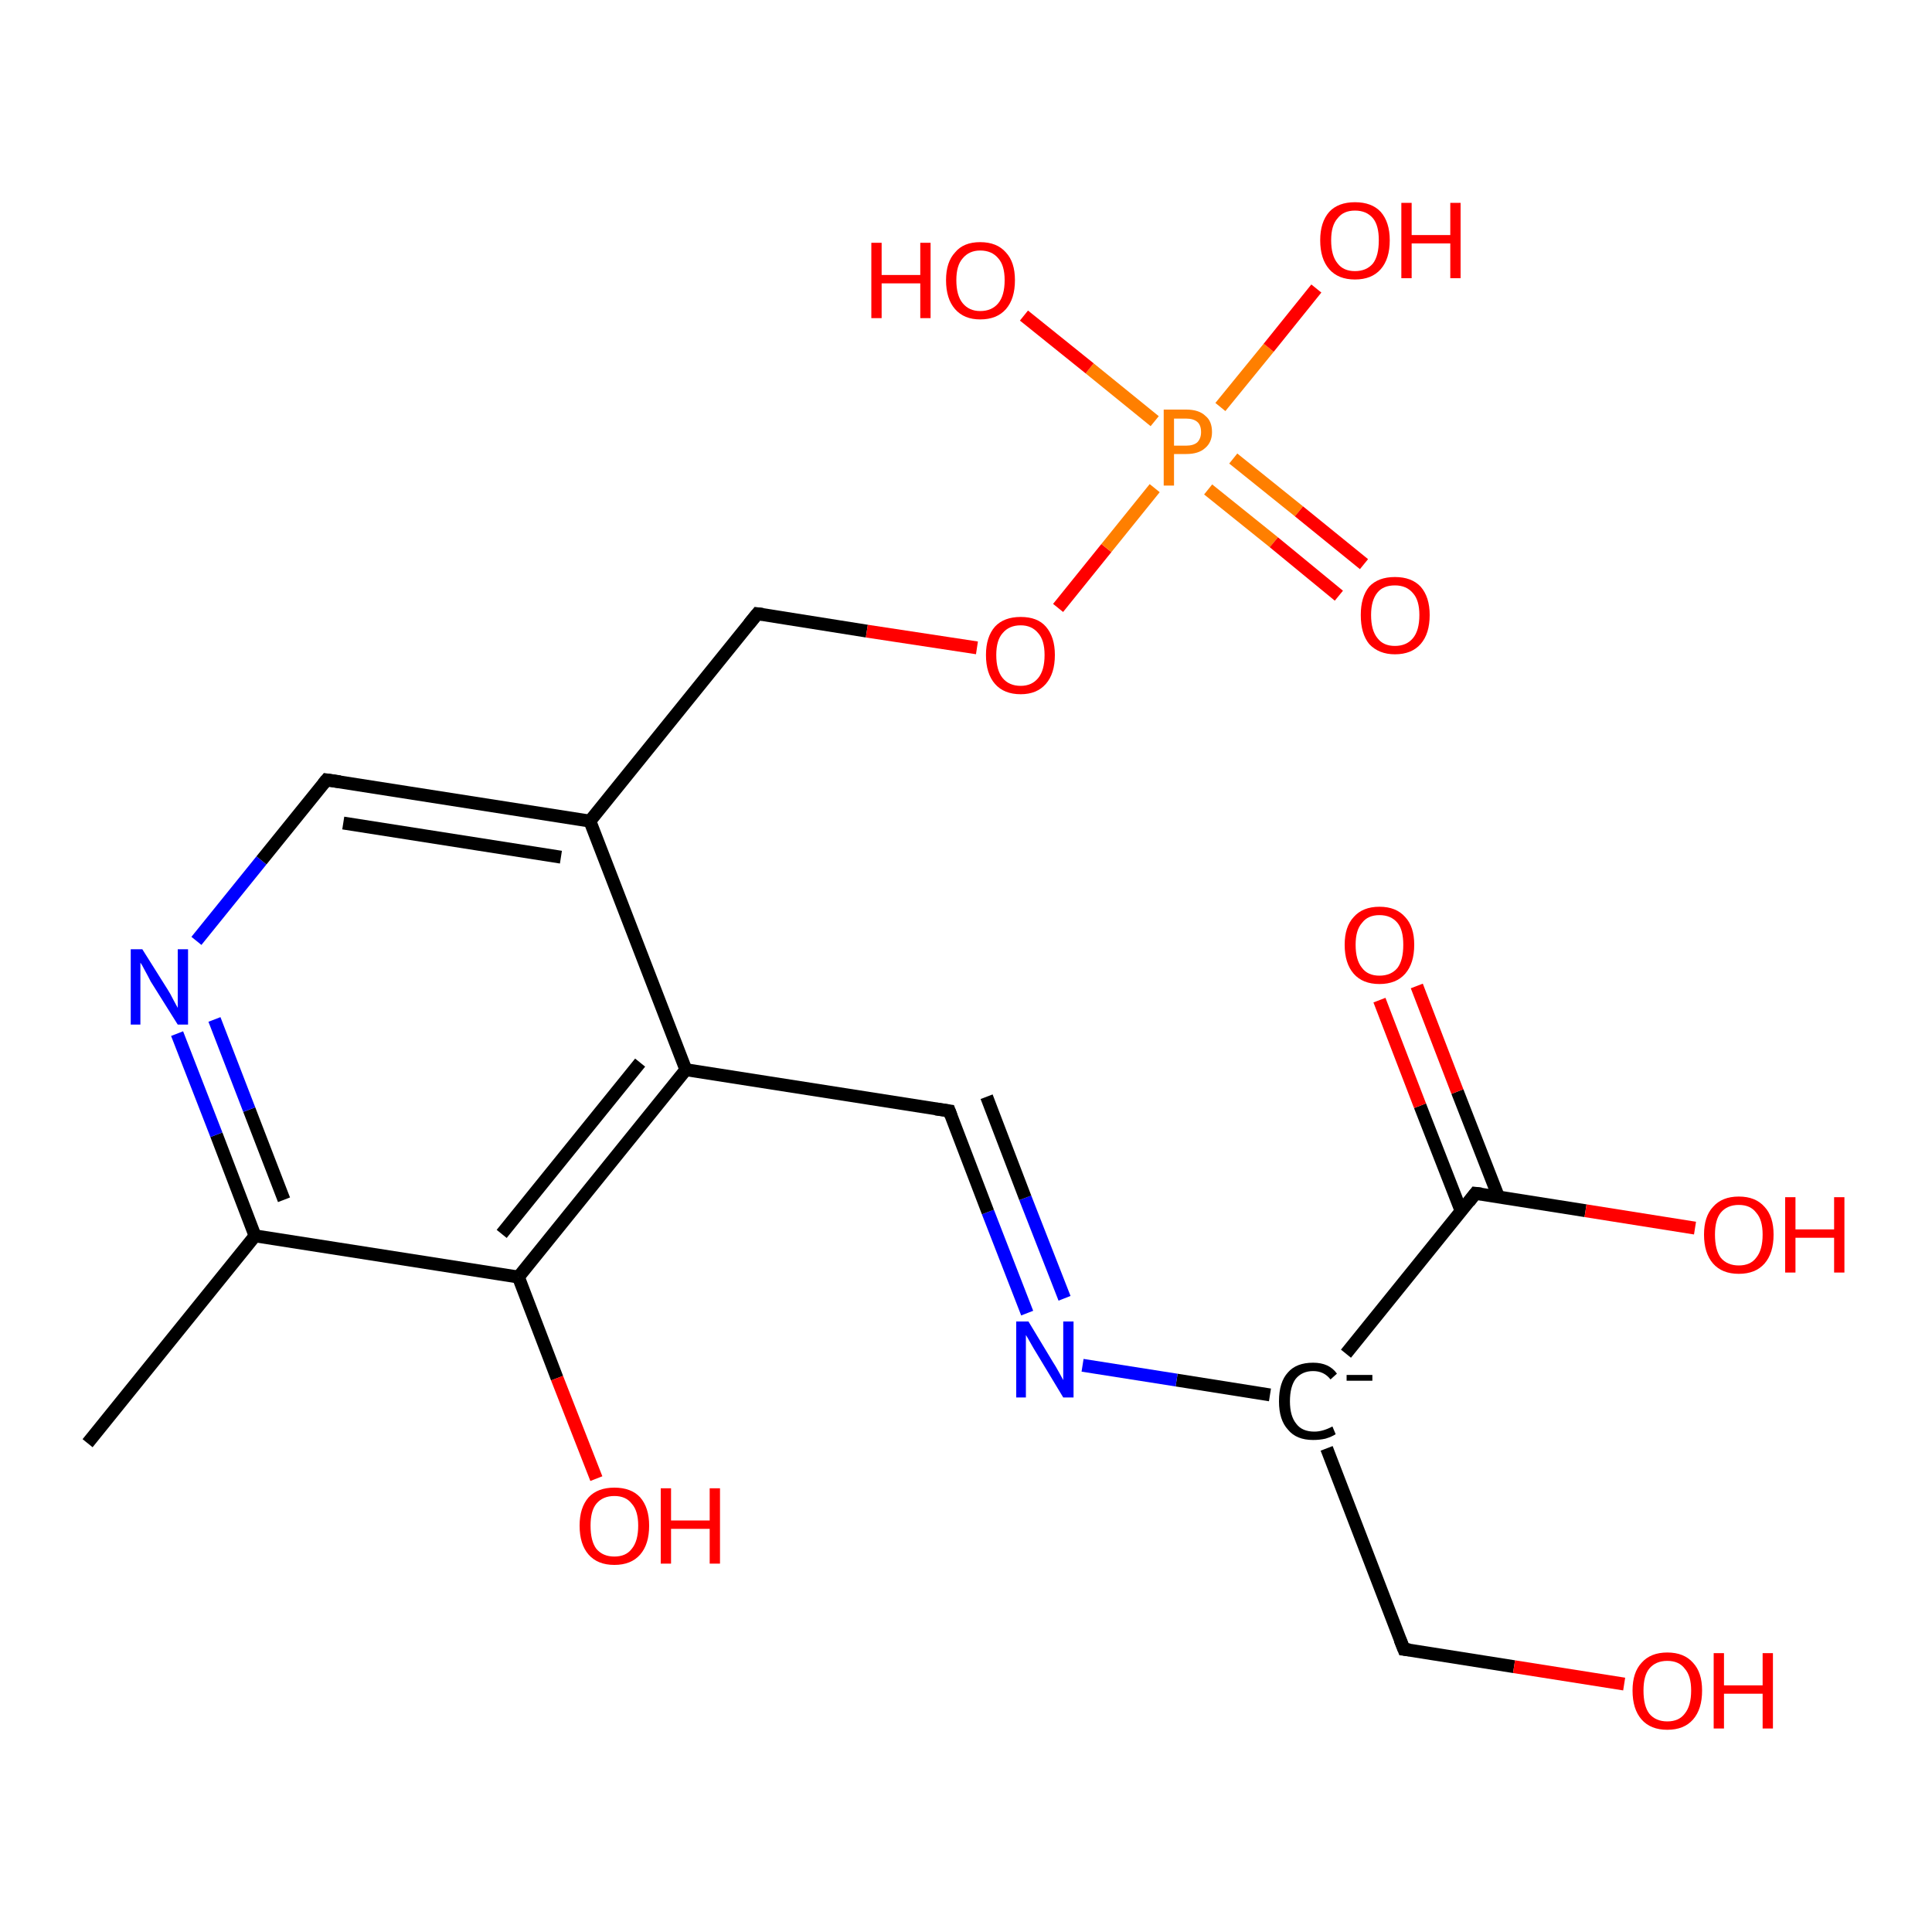 <?xml version='1.0' encoding='iso-8859-1'?>
<svg version='1.1' baseProfile='full'
              xmlns='http://www.w3.org/2000/svg'
                      xmlns:rdkit='http://www.rdkit.org/xml'
                      xmlns:xlink='http://www.w3.org/1999/xlink'
                  xml:space='preserve'
width='300px' height='300px' viewBox='0 0 300 300'>
<!-- END OF HEADER -->
<rect style='opacity:1.0;fill:#FFFFFF;stroke:none' width='300.0' height='300.0' x='0.0' y='0.0'> </rect>
<path class='bond-0 atom-0 atom-1' d='M 229.1,185.3 L 246.2,188.0' style='fill:none;fill-rule:evenodd;stroke:#000000;stroke-width:2.0px;stroke-linecap:butt;stroke-linejoin:miter;stroke-opacity:1' />
<path class='bond-0 atom-0 atom-1' d='M 246.2,188.0 L 263.2,190.7' style='fill:none;fill-rule:evenodd;stroke:#FF0000;stroke-width:2.0px;stroke-linecap:butt;stroke-linejoin:miter;stroke-opacity:1' />
<path class='bond-1 atom-0 atom-2' d='M 232.7,185.9 L 226.3,169.5' style='fill:none;fill-rule:evenodd;stroke:#000000;stroke-width:2.0px;stroke-linecap:butt;stroke-linejoin:miter;stroke-opacity:1' />
<path class='bond-1 atom-0 atom-2' d='M 226.3,169.5 L 220.0,153.1' style='fill:none;fill-rule:evenodd;stroke:#FF0000;stroke-width:2.0px;stroke-linecap:butt;stroke-linejoin:miter;stroke-opacity:1' />
<path class='bond-1 atom-0 atom-2' d='M 226.9,188.1 L 220.5,171.7' style='fill:none;fill-rule:evenodd;stroke:#000000;stroke-width:2.0px;stroke-linecap:butt;stroke-linejoin:miter;stroke-opacity:1' />
<path class='bond-1 atom-0 atom-2' d='M 220.5,171.7 L 214.2,155.3' style='fill:none;fill-rule:evenodd;stroke:#FF0000;stroke-width:2.0px;stroke-linecap:butt;stroke-linejoin:miter;stroke-opacity:1' />
<path class='bond-2 atom-0 atom-3' d='M 229.1,185.3 L 209.0,210.2' style='fill:none;fill-rule:evenodd;stroke:#000000;stroke-width:2.0px;stroke-linecap:butt;stroke-linejoin:miter;stroke-opacity:1' />
<path class='bond-3 atom-3 atom-4' d='M 197.2,216.6 L 182.7,214.3' style='fill:none;fill-rule:evenodd;stroke:#000000;stroke-width:2.0px;stroke-linecap:butt;stroke-linejoin:miter;stroke-opacity:1' />
<path class='bond-3 atom-3 atom-4' d='M 182.7,214.3 L 168.1,212.0' style='fill:none;fill-rule:evenodd;stroke:#0000FF;stroke-width:2.0px;stroke-linecap:butt;stroke-linejoin:miter;stroke-opacity:1' />
<path class='bond-4 atom-4 atom-5' d='M 159.5,203.9 L 153.4,188.2' style='fill:none;fill-rule:evenodd;stroke:#0000FF;stroke-width:2.0px;stroke-linecap:butt;stroke-linejoin:miter;stroke-opacity:1' />
<path class='bond-4 atom-4 atom-5' d='M 153.4,188.2 L 147.4,172.5' style='fill:none;fill-rule:evenodd;stroke:#000000;stroke-width:2.0px;stroke-linecap:butt;stroke-linejoin:miter;stroke-opacity:1' />
<path class='bond-4 atom-4 atom-5' d='M 165.3,201.6 L 159.2,186.0' style='fill:none;fill-rule:evenodd;stroke:#0000FF;stroke-width:2.0px;stroke-linecap:butt;stroke-linejoin:miter;stroke-opacity:1' />
<path class='bond-4 atom-4 atom-5' d='M 159.2,186.0 L 153.2,170.3' style='fill:none;fill-rule:evenodd;stroke:#000000;stroke-width:2.0px;stroke-linecap:butt;stroke-linejoin:miter;stroke-opacity:1' />
<path class='bond-5 atom-5 atom-6' d='M 147.4,172.5 L 106.5,166.1' style='fill:none;fill-rule:evenodd;stroke:#000000;stroke-width:2.0px;stroke-linecap:butt;stroke-linejoin:miter;stroke-opacity:1' />
<path class='bond-6 atom-6 atom-7' d='M 106.5,166.1 L 80.5,198.3' style='fill:none;fill-rule:evenodd;stroke:#000000;stroke-width:2.0px;stroke-linecap:butt;stroke-linejoin:miter;stroke-opacity:1' />
<path class='bond-6 atom-6 atom-7' d='M 99.4,165.0 L 77.9,191.6' style='fill:none;fill-rule:evenodd;stroke:#000000;stroke-width:2.0px;stroke-linecap:butt;stroke-linejoin:miter;stroke-opacity:1' />
<path class='bond-7 atom-7 atom-8' d='M 80.5,198.3 L 39.6,191.9' style='fill:none;fill-rule:evenodd;stroke:#000000;stroke-width:2.0px;stroke-linecap:butt;stroke-linejoin:miter;stroke-opacity:1' />
<path class='bond-8 atom-8 atom-9' d='M 39.6,191.9 L 33.6,176.2' style='fill:none;fill-rule:evenodd;stroke:#000000;stroke-width:2.0px;stroke-linecap:butt;stroke-linejoin:miter;stroke-opacity:1' />
<path class='bond-8 atom-8 atom-9' d='M 33.6,176.2 L 27.5,160.5' style='fill:none;fill-rule:evenodd;stroke:#0000FF;stroke-width:2.0px;stroke-linecap:butt;stroke-linejoin:miter;stroke-opacity:1' />
<path class='bond-8 atom-8 atom-9' d='M 44.1,186.3 L 38.7,172.3' style='fill:none;fill-rule:evenodd;stroke:#000000;stroke-width:2.0px;stroke-linecap:butt;stroke-linejoin:miter;stroke-opacity:1' />
<path class='bond-8 atom-8 atom-9' d='M 38.7,172.3 L 33.3,158.3' style='fill:none;fill-rule:evenodd;stroke:#0000FF;stroke-width:2.0px;stroke-linecap:butt;stroke-linejoin:miter;stroke-opacity:1' />
<path class='bond-9 atom-9 atom-10' d='M 30.5,146.1 L 40.6,133.6' style='fill:none;fill-rule:evenodd;stroke:#0000FF;stroke-width:2.0px;stroke-linecap:butt;stroke-linejoin:miter;stroke-opacity:1' />
<path class='bond-9 atom-9 atom-10' d='M 40.6,133.6 L 50.7,121.1' style='fill:none;fill-rule:evenodd;stroke:#000000;stroke-width:2.0px;stroke-linecap:butt;stroke-linejoin:miter;stroke-opacity:1' />
<path class='bond-10 atom-10 atom-11' d='M 50.7,121.1 L 91.6,127.5' style='fill:none;fill-rule:evenodd;stroke:#000000;stroke-width:2.0px;stroke-linecap:butt;stroke-linejoin:miter;stroke-opacity:1' />
<path class='bond-10 atom-10 atom-11' d='M 53.3,127.8 L 87.1,133.1' style='fill:none;fill-rule:evenodd;stroke:#000000;stroke-width:2.0px;stroke-linecap:butt;stroke-linejoin:miter;stroke-opacity:1' />
<path class='bond-11 atom-11 atom-12' d='M 91.6,127.5 L 117.6,95.3' style='fill:none;fill-rule:evenodd;stroke:#000000;stroke-width:2.0px;stroke-linecap:butt;stroke-linejoin:miter;stroke-opacity:1' />
<path class='bond-12 atom-12 atom-13' d='M 117.6,95.3 L 134.6,98.0' style='fill:none;fill-rule:evenodd;stroke:#000000;stroke-width:2.0px;stroke-linecap:butt;stroke-linejoin:miter;stroke-opacity:1' />
<path class='bond-12 atom-12 atom-13' d='M 134.6,98.0 L 151.7,100.6' style='fill:none;fill-rule:evenodd;stroke:#FF0000;stroke-width:2.0px;stroke-linecap:butt;stroke-linejoin:miter;stroke-opacity:1' />
<path class='bond-13 atom-13 atom-14' d='M 164.3,94.4 L 171.8,85.1' style='fill:none;fill-rule:evenodd;stroke:#FF0000;stroke-width:2.0px;stroke-linecap:butt;stroke-linejoin:miter;stroke-opacity:1' />
<path class='bond-13 atom-13 atom-14' d='M 171.8,85.1 L 179.3,75.8' style='fill:none;fill-rule:evenodd;stroke:#FF7F00;stroke-width:2.0px;stroke-linecap:butt;stroke-linejoin:miter;stroke-opacity:1' />
<path class='bond-14 atom-14 atom-15' d='M 179.3,65.4 L 169.2,57.2' style='fill:none;fill-rule:evenodd;stroke:#FF7F00;stroke-width:2.0px;stroke-linecap:butt;stroke-linejoin:miter;stroke-opacity:1' />
<path class='bond-14 atom-14 atom-15' d='M 169.2,57.2 L 159.0,49.0' style='fill:none;fill-rule:evenodd;stroke:#FF0000;stroke-width:2.0px;stroke-linecap:butt;stroke-linejoin:miter;stroke-opacity:1' />
<path class='bond-15 atom-14 atom-16' d='M 189.5,63.2 L 197.0,54.0' style='fill:none;fill-rule:evenodd;stroke:#FF7F00;stroke-width:2.0px;stroke-linecap:butt;stroke-linejoin:miter;stroke-opacity:1' />
<path class='bond-15 atom-14 atom-16' d='M 197.0,54.0 L 204.4,44.8' style='fill:none;fill-rule:evenodd;stroke:#FF0000;stroke-width:2.0px;stroke-linecap:butt;stroke-linejoin:miter;stroke-opacity:1' />
<path class='bond-16 atom-14 atom-17' d='M 187.6,76.0 L 197.8,84.2' style='fill:none;fill-rule:evenodd;stroke:#FF7F00;stroke-width:2.0px;stroke-linecap:butt;stroke-linejoin:miter;stroke-opacity:1' />
<path class='bond-16 atom-14 atom-17' d='M 197.8,84.2 L 207.9,92.5' style='fill:none;fill-rule:evenodd;stroke:#FF0000;stroke-width:2.0px;stroke-linecap:butt;stroke-linejoin:miter;stroke-opacity:1' />
<path class='bond-16 atom-14 atom-17' d='M 191.5,71.2 L 201.7,79.4' style='fill:none;fill-rule:evenodd;stroke:#FF7F00;stroke-width:2.0px;stroke-linecap:butt;stroke-linejoin:miter;stroke-opacity:1' />
<path class='bond-16 atom-14 atom-17' d='M 201.7,79.4 L 211.8,87.6' style='fill:none;fill-rule:evenodd;stroke:#FF0000;stroke-width:2.0px;stroke-linecap:butt;stroke-linejoin:miter;stroke-opacity:1' />
<path class='bond-17 atom-8 atom-18' d='M 39.6,191.9 L 13.6,224.1' style='fill:none;fill-rule:evenodd;stroke:#000000;stroke-width:2.0px;stroke-linecap:butt;stroke-linejoin:miter;stroke-opacity:1' />
<path class='bond-18 atom-7 atom-19' d='M 80.5,198.3 L 86.5,214.0' style='fill:none;fill-rule:evenodd;stroke:#000000;stroke-width:2.0px;stroke-linecap:butt;stroke-linejoin:miter;stroke-opacity:1' />
<path class='bond-18 atom-7 atom-19' d='M 86.5,214.0 L 92.6,229.6' style='fill:none;fill-rule:evenodd;stroke:#FF0000;stroke-width:2.0px;stroke-linecap:butt;stroke-linejoin:miter;stroke-opacity:1' />
<path class='bond-19 atom-3 atom-20' d='M 206.0,224.9 L 218.0,256.1' style='fill:none;fill-rule:evenodd;stroke:#000000;stroke-width:2.0px;stroke-linecap:butt;stroke-linejoin:miter;stroke-opacity:1' />
<path class='bond-20 atom-20 atom-21' d='M 218.0,256.1 L 235.1,258.8' style='fill:none;fill-rule:evenodd;stroke:#000000;stroke-width:2.0px;stroke-linecap:butt;stroke-linejoin:miter;stroke-opacity:1' />
<path class='bond-20 atom-20 atom-21' d='M 235.1,258.8 L 252.2,261.5' style='fill:none;fill-rule:evenodd;stroke:#FF0000;stroke-width:2.0px;stroke-linecap:butt;stroke-linejoin:miter;stroke-opacity:1' />
<path class='bond-21 atom-11 atom-6' d='M 91.6,127.5 L 106.5,166.1' style='fill:none;fill-rule:evenodd;stroke:#000000;stroke-width:2.0px;stroke-linecap:butt;stroke-linejoin:miter;stroke-opacity:1' />
<path d='M 230.0,185.4 L 229.1,185.3 L 228.1,186.6' style='fill:none;stroke:#000000;stroke-width:2.0px;stroke-linecap:butt;stroke-linejoin:miter;stroke-opacity:1;' />
<path d='M 147.7,173.3 L 147.4,172.5 L 145.3,172.2' style='fill:none;stroke:#000000;stroke-width:2.0px;stroke-linecap:butt;stroke-linejoin:miter;stroke-opacity:1;' />
<path d='M 50.2,121.7 L 50.7,121.1 L 52.8,121.4' style='fill:none;stroke:#000000;stroke-width:2.0px;stroke-linecap:butt;stroke-linejoin:miter;stroke-opacity:1;' />
<path d='M 116.3,96.9 L 117.6,95.3 L 118.4,95.4' style='fill:none;stroke:#000000;stroke-width:2.0px;stroke-linecap:butt;stroke-linejoin:miter;stroke-opacity:1;' />
<path d='M 217.4,254.6 L 218.0,256.1 L 218.9,256.2' style='fill:none;stroke:#000000;stroke-width:2.0px;stroke-linecap:butt;stroke-linejoin:miter;stroke-opacity:1;' />
<path class='atom-1' d='M 264.6 191.7
Q 264.6 188.9, 266.0 187.4
Q 267.4 185.8, 270.0 185.8
Q 272.6 185.8, 274.0 187.4
Q 275.4 188.9, 275.4 191.7
Q 275.4 194.6, 274.0 196.2
Q 272.6 197.8, 270.0 197.8
Q 267.4 197.8, 266.0 196.2
Q 264.6 194.6, 264.6 191.7
M 270.0 196.5
Q 271.8 196.5, 272.7 195.3
Q 273.7 194.1, 273.7 191.7
Q 273.7 189.4, 272.7 188.3
Q 271.8 187.1, 270.0 187.1
Q 268.2 187.1, 267.2 188.3
Q 266.3 189.4, 266.3 191.7
Q 266.3 194.1, 267.2 195.3
Q 268.2 196.5, 270.0 196.5
' fill='#FF0000'/>
<path class='atom-1' d='M 277.2 185.9
L 278.8 185.9
L 278.8 190.9
L 284.8 190.9
L 284.8 185.9
L 286.4 185.9
L 286.4 197.6
L 284.8 197.6
L 284.8 192.2
L 278.8 192.2
L 278.8 197.6
L 277.2 197.6
L 277.2 185.9
' fill='#FF0000'/>
<path class='atom-2' d='M 208.8 146.7
Q 208.8 143.9, 210.2 142.4
Q 211.6 140.8, 214.2 140.8
Q 216.8 140.8, 218.2 142.4
Q 219.6 143.9, 219.6 146.7
Q 219.6 149.6, 218.2 151.2
Q 216.8 152.8, 214.2 152.8
Q 211.6 152.8, 210.2 151.2
Q 208.8 149.6, 208.8 146.7
M 214.2 151.5
Q 216.0 151.5, 217.0 150.3
Q 217.9 149.1, 217.9 146.7
Q 217.9 144.4, 217.0 143.3
Q 216.0 142.1, 214.2 142.1
Q 212.4 142.1, 211.5 143.3
Q 210.5 144.4, 210.5 146.7
Q 210.5 149.1, 211.5 150.3
Q 212.4 151.5, 214.2 151.5
' fill='#FF0000'/>
<path class='atom-3' d='M 198.6 217.6
Q 198.6 214.6, 200.0 213.1
Q 201.3 211.6, 203.9 211.6
Q 206.4 211.6, 207.6 213.3
L 206.6 214.2
Q 205.6 212.9, 203.9 212.9
Q 202.2 212.9, 201.2 214.1
Q 200.3 215.3, 200.3 217.6
Q 200.3 219.9, 201.3 221.1
Q 202.2 222.3, 204.1 222.3
Q 205.4 222.3, 206.9 221.5
L 207.4 222.7
Q 206.8 223.1, 205.8 223.4
Q 204.9 223.6, 203.9 223.6
Q 201.3 223.6, 200.0 222.0
Q 198.6 220.5, 198.6 217.6
' fill='#000000'/>
<path class='atom-3' d='M 209.1 213.5
L 213.1 213.5
L 213.1 214.4
L 209.1 214.4
L 209.1 213.5
' fill='#000000'/>
<path class='atom-4' d='M 159.7 205.2
L 163.5 211.5
Q 163.9 212.1, 164.5 213.2
Q 165.1 214.3, 165.1 214.3
L 165.1 205.2
L 166.7 205.2
L 166.7 217.0
L 165.1 217.0
L 161.0 210.2
Q 160.5 209.4, 160.0 208.5
Q 159.5 207.6, 159.3 207.3
L 159.3 217.0
L 157.8 217.0
L 157.8 205.2
L 159.7 205.2
' fill='#0000FF'/>
<path class='atom-9' d='M 22.1 147.4
L 26.0 153.6
Q 26.4 154.2, 27.0 155.4
Q 27.6 156.5, 27.6 156.5
L 27.6 147.4
L 29.2 147.4
L 29.2 159.1
L 27.6 159.1
L 23.4 152.4
Q 23.0 151.6, 22.5 150.7
Q 22.0 149.7, 21.8 149.5
L 21.8 159.1
L 20.3 159.1
L 20.3 147.4
L 22.1 147.4
' fill='#0000FF'/>
<path class='atom-13' d='M 153.1 101.7
Q 153.1 98.9, 154.5 97.3
Q 155.9 95.8, 158.5 95.8
Q 161.1 95.8, 162.4 97.3
Q 163.8 98.9, 163.8 101.7
Q 163.8 104.6, 162.4 106.2
Q 161.0 107.8, 158.5 107.8
Q 155.9 107.8, 154.5 106.2
Q 153.1 104.6, 153.1 101.7
M 158.5 106.5
Q 160.2 106.5, 161.2 105.3
Q 162.2 104.1, 162.2 101.7
Q 162.2 99.4, 161.2 98.3
Q 160.2 97.1, 158.5 97.1
Q 156.7 97.1, 155.7 98.3
Q 154.7 99.4, 154.7 101.7
Q 154.7 104.1, 155.7 105.3
Q 156.7 106.5, 158.5 106.5
' fill='#FF0000'/>
<path class='atom-14' d='M 184.2 63.6
Q 186.2 63.6, 187.2 64.6
Q 188.2 65.4, 188.2 67.1
Q 188.2 68.7, 187.1 69.6
Q 186.1 70.5, 184.2 70.5
L 182.3 70.5
L 182.3 75.4
L 180.7 75.4
L 180.7 63.6
L 184.2 63.6
M 184.2 69.2
Q 185.3 69.2, 185.9 68.7
Q 186.5 68.1, 186.5 67.1
Q 186.5 66.0, 185.9 65.5
Q 185.3 65.0, 184.2 65.0
L 182.3 65.0
L 182.3 69.2
L 184.2 69.2
' fill='#FF7F00'/>
<path class='atom-15' d='M 135.3 37.7
L 136.9 37.7
L 136.9 42.7
L 142.9 42.7
L 142.9 37.7
L 144.5 37.7
L 144.5 49.4
L 142.9 49.4
L 142.9 44.0
L 136.9 44.0
L 136.9 49.4
L 135.3 49.4
L 135.3 37.7
' fill='#FF0000'/>
<path class='atom-15' d='M 146.9 43.5
Q 146.9 40.7, 148.3 39.2
Q 149.6 37.6, 152.2 37.6
Q 154.8 37.6, 156.2 39.2
Q 157.6 40.7, 157.6 43.5
Q 157.6 46.4, 156.2 48.0
Q 154.8 49.6, 152.2 49.6
Q 149.7 49.6, 148.3 48.0
Q 146.9 46.4, 146.9 43.5
M 152.2 48.3
Q 154.0 48.3, 155.0 47.1
Q 156.0 45.9, 156.0 43.5
Q 156.0 41.2, 155.0 40.1
Q 154.0 38.9, 152.2 38.9
Q 150.5 38.9, 149.5 40.1
Q 148.5 41.2, 148.5 43.5
Q 148.5 45.9, 149.5 47.1
Q 150.5 48.3, 152.2 48.3
' fill='#FF0000'/>
<path class='atom-16' d='M 205.0 37.3
Q 205.0 34.5, 206.4 32.9
Q 207.8 31.4, 210.4 31.4
Q 213.0 31.4, 214.4 32.9
Q 215.8 34.5, 215.8 37.3
Q 215.8 40.2, 214.4 41.8
Q 213.0 43.4, 210.4 43.4
Q 207.8 43.4, 206.4 41.8
Q 205.0 40.2, 205.0 37.3
M 210.4 42.1
Q 212.2 42.1, 213.2 40.9
Q 214.1 39.7, 214.1 37.3
Q 214.1 35.0, 213.2 33.9
Q 212.2 32.7, 210.4 32.7
Q 208.6 32.7, 207.7 33.9
Q 206.7 35.0, 206.7 37.3
Q 206.7 39.7, 207.7 40.9
Q 208.6 42.1, 210.4 42.1
' fill='#FF0000'/>
<path class='atom-16' d='M 217.6 31.5
L 219.2 31.5
L 219.2 36.5
L 225.2 36.5
L 225.2 31.5
L 226.8 31.5
L 226.8 43.2
L 225.2 43.2
L 225.2 37.8
L 219.2 37.8
L 219.2 43.2
L 217.6 43.2
L 217.6 31.5
' fill='#FF0000'/>
<path class='atom-17' d='M 211.3 95.5
Q 211.3 92.7, 212.6 91.1
Q 214.0 89.6, 216.6 89.6
Q 219.2 89.6, 220.6 91.1
Q 222.0 92.7, 222.0 95.5
Q 222.0 98.4, 220.6 100.0
Q 219.2 101.6, 216.6 101.6
Q 214.1 101.6, 212.6 100.0
Q 211.3 98.4, 211.3 95.5
M 216.6 100.3
Q 218.4 100.3, 219.4 99.1
Q 220.4 97.9, 220.4 95.5
Q 220.4 93.2, 219.4 92.1
Q 218.4 90.9, 216.6 90.9
Q 214.8 90.9, 213.9 92.0
Q 212.9 93.2, 212.9 95.5
Q 212.9 97.9, 213.9 99.1
Q 214.8 100.3, 216.6 100.3
' fill='#FF0000'/>
<path class='atom-19' d='M 90.0 236.9
Q 90.0 234.1, 91.4 232.5
Q 92.8 231.0, 95.4 231.0
Q 98.0 231.0, 99.4 232.5
Q 100.8 234.1, 100.8 236.9
Q 100.8 239.8, 99.4 241.4
Q 98.0 243.0, 95.4 243.0
Q 92.8 243.0, 91.4 241.4
Q 90.0 239.8, 90.0 236.9
M 95.4 241.7
Q 97.2 241.7, 98.1 240.5
Q 99.1 239.3, 99.1 236.9
Q 99.1 234.6, 98.1 233.5
Q 97.2 232.3, 95.4 232.3
Q 93.6 232.3, 92.6 233.5
Q 91.7 234.6, 91.7 236.9
Q 91.7 239.3, 92.6 240.5
Q 93.6 241.7, 95.4 241.7
' fill='#FF0000'/>
<path class='atom-19' d='M 102.6 231.1
L 104.2 231.1
L 104.2 236.1
L 110.2 236.1
L 110.2 231.1
L 111.8 231.1
L 111.8 242.8
L 110.2 242.8
L 110.2 237.4
L 104.2 237.4
L 104.2 242.8
L 102.6 242.8
L 102.6 231.1
' fill='#FF0000'/>
<path class='atom-21' d='M 253.5 262.5
Q 253.5 259.7, 254.9 258.2
Q 256.3 256.6, 258.9 256.6
Q 261.5 256.6, 262.9 258.2
Q 264.3 259.7, 264.3 262.5
Q 264.3 265.4, 262.9 267.0
Q 261.5 268.6, 258.9 268.6
Q 256.3 268.6, 254.9 267.0
Q 253.5 265.4, 253.5 262.5
M 258.9 267.3
Q 260.7 267.3, 261.6 266.1
Q 262.6 264.9, 262.6 262.5
Q 262.6 260.2, 261.6 259.1
Q 260.7 257.9, 258.9 257.9
Q 257.1 257.9, 256.1 259.1
Q 255.2 260.2, 255.2 262.5
Q 255.2 264.9, 256.1 266.1
Q 257.1 267.3, 258.9 267.3
' fill='#FF0000'/>
<path class='atom-21' d='M 266.1 256.7
L 267.7 256.7
L 267.7 261.7
L 273.7 261.7
L 273.7 256.7
L 275.3 256.7
L 275.3 268.4
L 273.7 268.4
L 273.7 263.0
L 267.7 263.0
L 267.7 268.4
L 266.1 268.4
L 266.1 256.7
' fill='#FF0000'/>
</svg>
